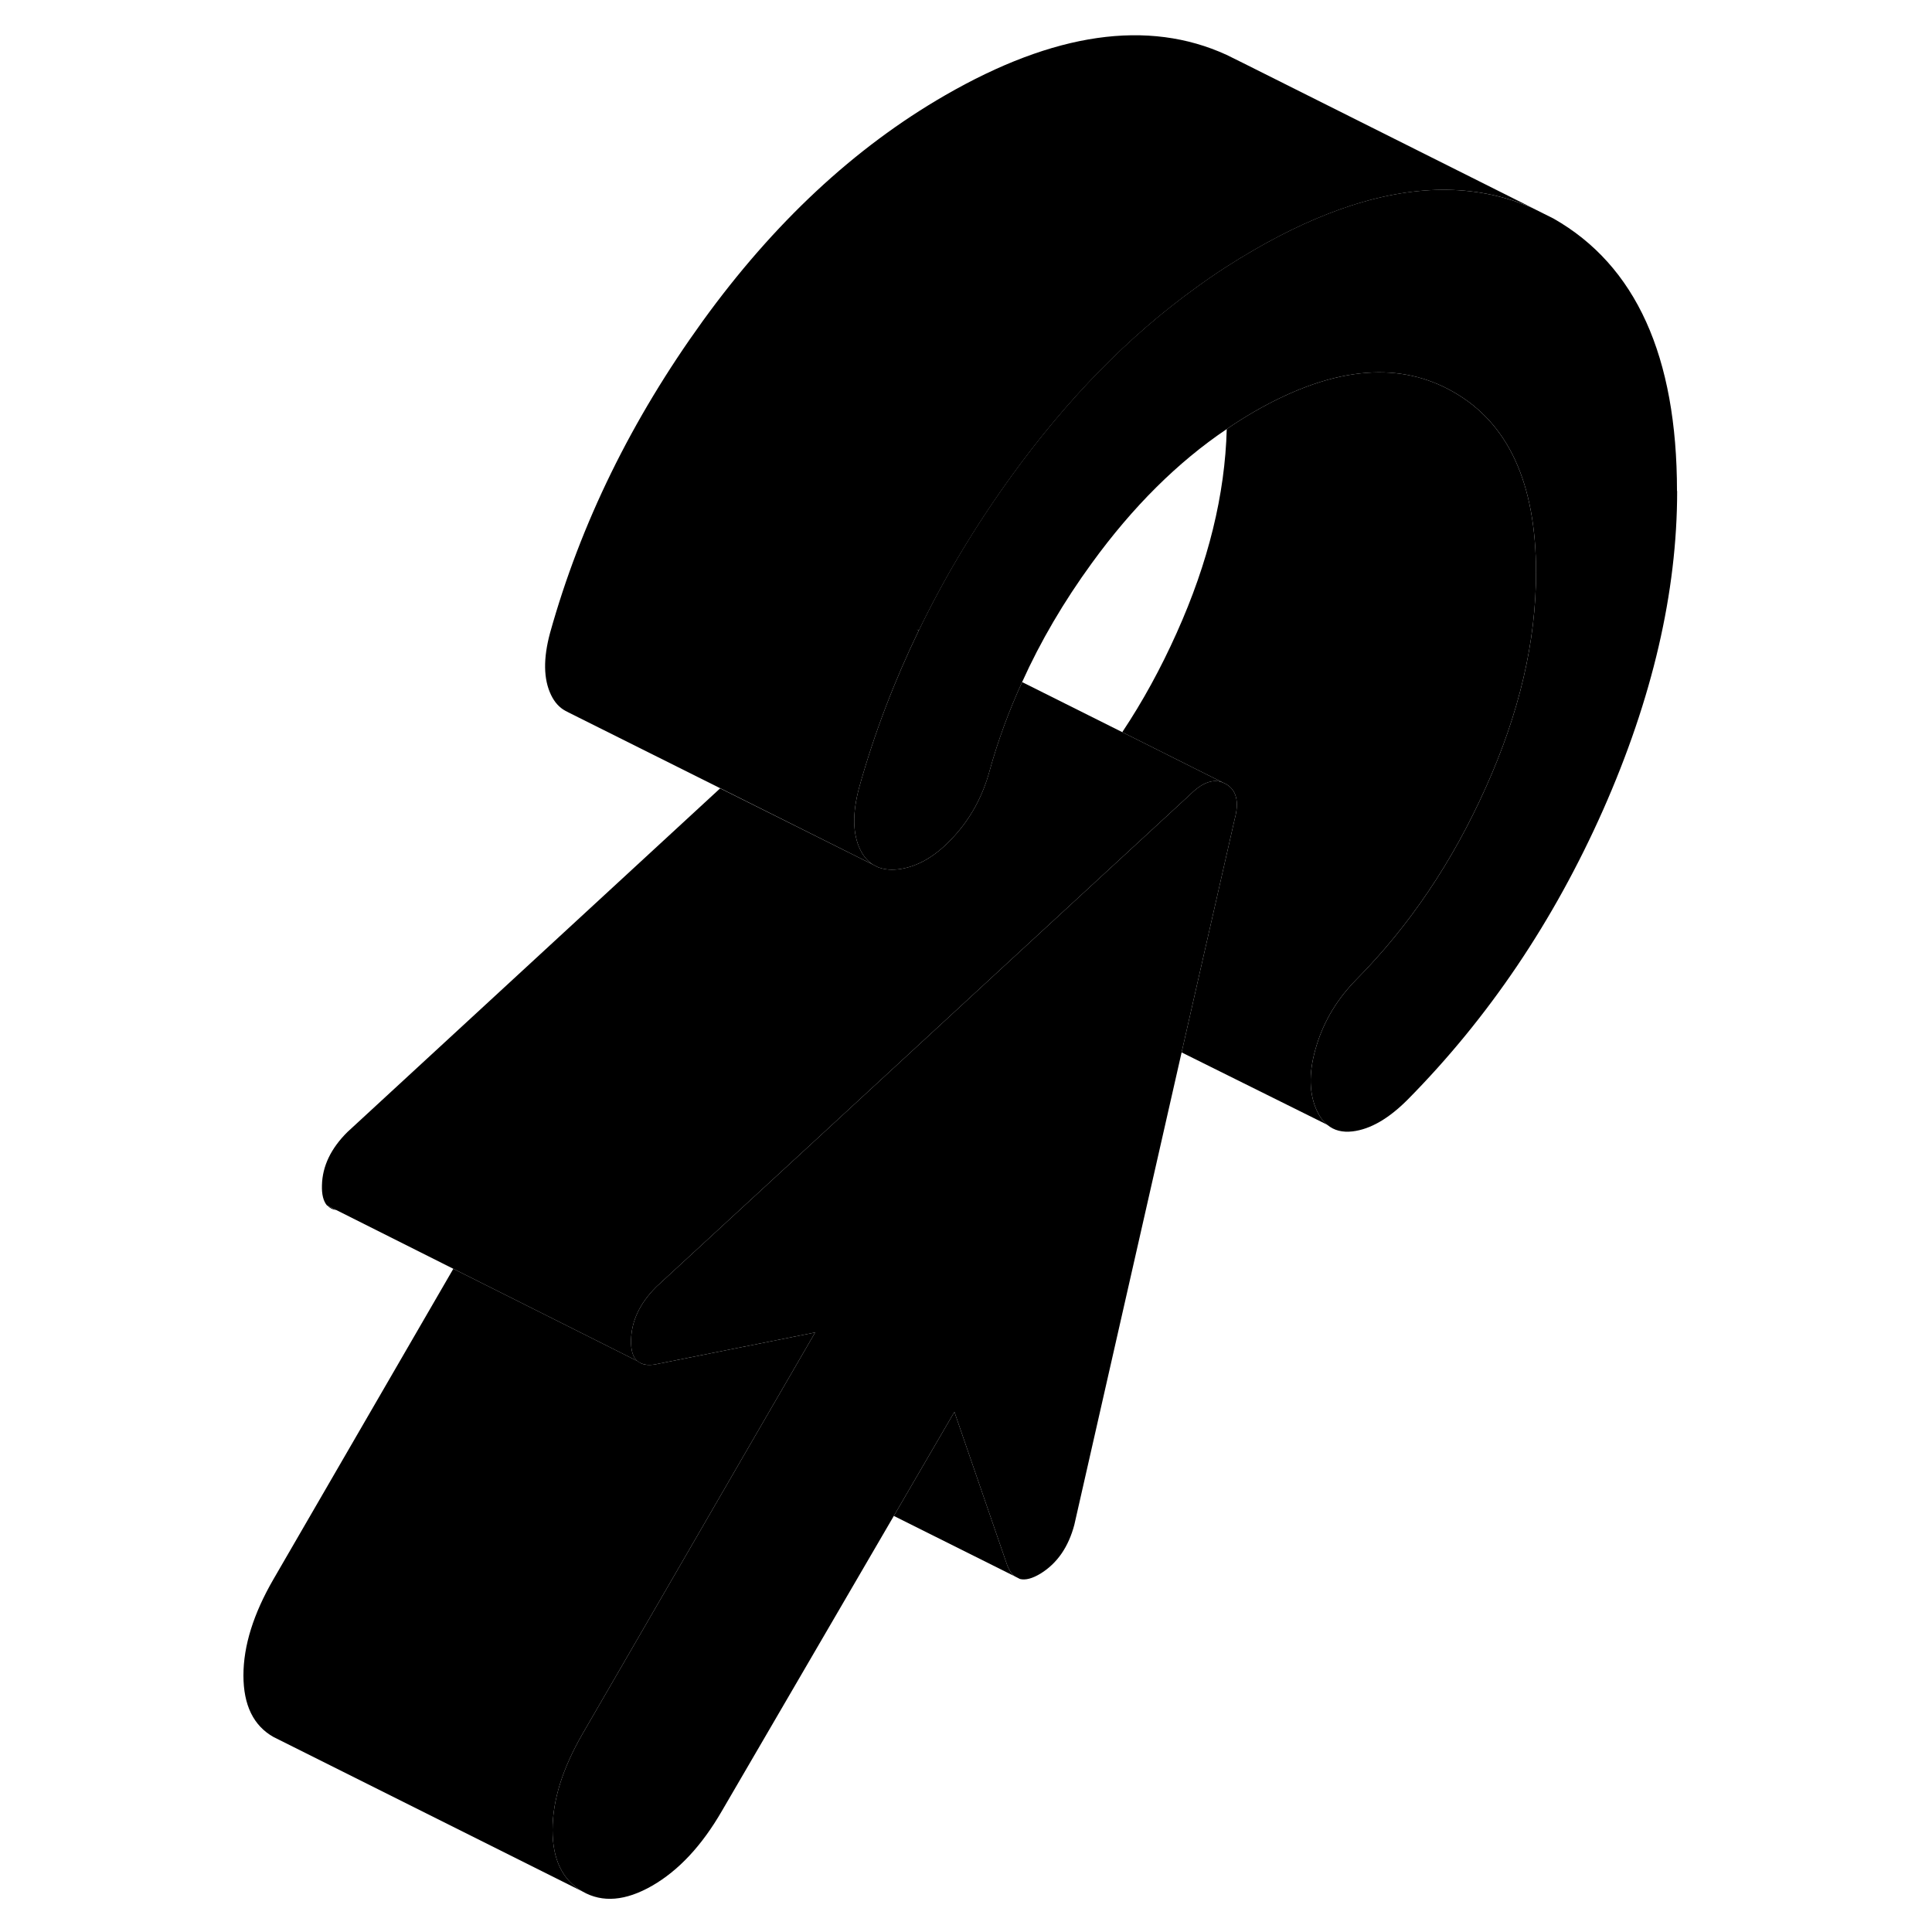<svg width="24" height="24" viewBox="0 0 98 125" class="pr-icon-iso-duotone-secondary" xmlns="http://www.w3.org/2000/svg" stroke-width="1px" stroke-linecap="round" stroke-linejoin="round">
    <path d="M95.011 31.77C95.011 38.31 93.411 45.19 90.221 52.4C87.021 59.61 82.801 65.86 77.561 71.16C76.341 72.38 75.161 73.06 74.021 73.2C73.351 73.28 72.811 73.14 72.381 72.78H72.371C72.061 72.52 71.821 72.16 71.631 71.7C71.171 70.57 71.191 69.21 71.691 67.61C72.18 66.02 73.041 64.61 74.251 63.38C77.671 59.92 80.471 55.78 82.631 50.95C84.801 46.13 85.881 41.49 85.881 37.04C85.881 31.28 84.101 27.38 80.521 25.35C78.821 24.38 76.96 23.97 74.941 24.12C72.71 24.28 70.281 25.12 67.641 26.64C67.041 26.99 66.451 27.36 65.871 27.76C62.691 29.9 59.781 32.8 57.151 36.42C55.331 38.92 53.821 41.49 52.631 44.13C51.771 46.01 51.071 47.91 50.531 49.86C50.081 51.52 49.3 52.95 48.191 54.15C47.09 55.36 45.931 56.05 44.721 56.23C44.221 56.3 43.781 56.27 43.401 56.14C43.331 56.12 43.271 56.09 43.211 56.06L42.981 55.94C42.641 55.72 42.361 55.4 42.151 54.96C41.661 53.94 41.641 52.6 42.091 50.94C43.061 47.47 44.35 44.09 45.941 40.8C47.6 37.36 49.601 34.03 51.951 30.78C55.551 25.81 59.521 21.74 63.891 18.6C65.111 17.71 66.351 16.91 67.631 16.17C69.821 14.9 71.911 13.95 73.911 13.3C78.271 11.89 82.181 11.94 85.651 13.46L87.011 14.14C92.341 17.17 95.001 23.05 95.001 31.77H95.011Z" class="pr-icon-iso-duotone-primary-stroke" stroke-linejoin="round"/>
    <path d="M7.68 78C7.83 78.16 8.02 78.26 8.26 78.29L7.68 78Z" class="pr-icon-iso-duotone-primary-stroke" stroke-linejoin="round"/>
    <path d="M39.24 86.21L35.04 93.45L24.19 112.18C22.9 114.41 22.25 116.48 22.25 118.4C22.25 120.32 22.9 121.65 24.19 122.38L4.61 112.59L4.19 112.38C2.9 111.65 2.25 110.32 2.25 108.4C2.25 106.48 2.9 104.41 4.19 102.18L15.83 82.09L25.11 86.74L27.74 88.06H27.76C28.01 88.29 28.38 88.36 28.87 88.28L30.52 87.95L36.44 86.77L39.24 86.21Z" class="pr-icon-iso-duotone-primary-stroke" stroke-linejoin="round"/>
    <path d="M52.16 101.99L44.33 98.08L48.25 91.35L51.67 101.28C51.8 101.61 51.96 101.85 52.16 101.99Z" class="pr-icon-iso-duotone-primary-stroke" stroke-linejoin="round"/>
    <path d="M72.67 72.92L72.38 72.78" class="pr-icon-iso-duotone-primary-stroke" stroke-linejoin="round"/>
    <path d="M85.88 37.04C85.88 41.49 84.8 46.13 82.63 50.95C80.47 55.78 77.67 59.92 74.25 63.38C73.04 64.61 72.18 66.02 71.69 67.61C71.19 69.21 71.17 70.57 71.63 71.7C71.82 72.16 72.06 72.52 72.37 72.77L62.95 68.09L66.38 53.01C66.69 51.87 66.5 51.11 65.81 50.72L65.64 50.64L59.11 47.37C60.43 45.39 61.6 43.25 62.63 40.95C64.68 36.39 65.76 31.99 65.87 27.76C66.45 27.36 67.04 26.99 67.64 26.64C70.28 25.12 72.71 24.28 74.94 24.12C76.96 23.97 78.82 24.38 80.52 25.35C84.1 27.38 85.88 31.28 85.88 37.04Z" class="pr-icon-iso-duotone-primary-stroke" stroke-linejoin="round"/>
    <path d="M87.02 14.14L85.66 13.46" class="pr-icon-iso-duotone-primary-stroke" stroke-linejoin="round"/>
    <path d="M66.38 53.01L62.95 68.09L56.01 98.65C55.63 100.09 54.9 101.14 53.84 101.8C53.3 102.13 52.85 102.25 52.49 102.16L52.16 101.99C51.96 101.85 51.8 101.61 51.67 101.28L48.25 91.35L44.33 98.08L33.2 117.18C31.91 119.41 30.41 121.02 28.69 122.01C26.98 122.99 25.48 123.12 24.19 122.38C22.9 121.65 22.25 120.32 22.25 118.4C22.25 116.48 22.9 114.41 24.19 112.18L35.04 93.45L39.24 86.21L36.44 86.77L30.52 87.95L28.87 88.28C28.38 88.36 28.01 88.28 27.76 88.07H27.74C27.44 87.81 27.31 87.34 27.33 86.68C27.36 85.46 27.9 84.33 28.92 83.3C28.94 83.28 28.96 83.26 28.98 83.24L39.43 73.61L51.85 62.15L63.53 51.38C64.3 50.62 65.01 50.37 65.64 50.64L65.81 50.72C66.5 51.11 66.69 51.87 66.38 53.01Z" class="pr-icon-iso-duotone-primary-stroke" stroke-linejoin="round"/>
    <path d="M65.641 50.64C65.01 50.37 64.3 50.62 63.53 51.38L51.85 62.15L39.43 73.61L28.98 83.24C28.98 83.24 28.94 83.28 28.92 83.3C27.9 84.33 27.36 85.46 27.33 86.68C27.31 87.34 27.44 87.81 27.74 88.06L25.11 86.74L15.83 82.09L8.26 78.29L7.68 78H7.661C7.421 77.72 7.31 77.28 7.33 76.68C7.36 75.44 7.92 74.29 8.98 73.24L33.09 51.01H33.1L42.98 55.94L43.21 56.06C43.27 56.09 43.331 56.12 43.401 56.14C43.781 56.27 44.22 56.3 44.72 56.23C45.93 56.05 47.09 55.36 48.19 54.15C49.3 52.95 50.08 51.52 50.53 49.86C51.07 47.91 51.77 46.01 52.63 44.13L59.111 47.37L65.641 50.64Z" class="pr-icon-iso-duotone-primary-stroke" stroke-linejoin="round"/>
    <path d="M85.661 13.46C82.191 11.94 78.281 11.89 73.921 13.3C71.921 13.95 69.831 14.9 67.641 16.17C66.361 16.91 65.121 17.71 63.901 18.6C59.531 21.74 55.561 25.81 51.961 30.78C49.611 34.03 47.611 37.36 45.951 40.79L45.811 40.72C45.861 40.75 45.901 40.77 45.941 40.8C44.35 44.09 43.061 47.47 42.091 50.94C41.641 52.6 41.661 53.94 42.151 54.96C42.361 55.4 42.641 55.72 42.981 55.94L33.101 51L23.291 46.1L23.081 45.99C22.691 45.78 22.381 45.44 22.151 44.96C21.661 43.94 21.641 42.6 22.091 40.94C24.071 33.86 27.361 27.15 31.961 20.78C36.561 14.42 41.781 9.55 47.641 6.17C54.691 2.1 60.771 1.22 65.861 3.55L66.911 4.07L85.661 13.46Z" class="pr-icon-iso-duotone-primary-stroke" stroke-linejoin="round"/>
</svg>